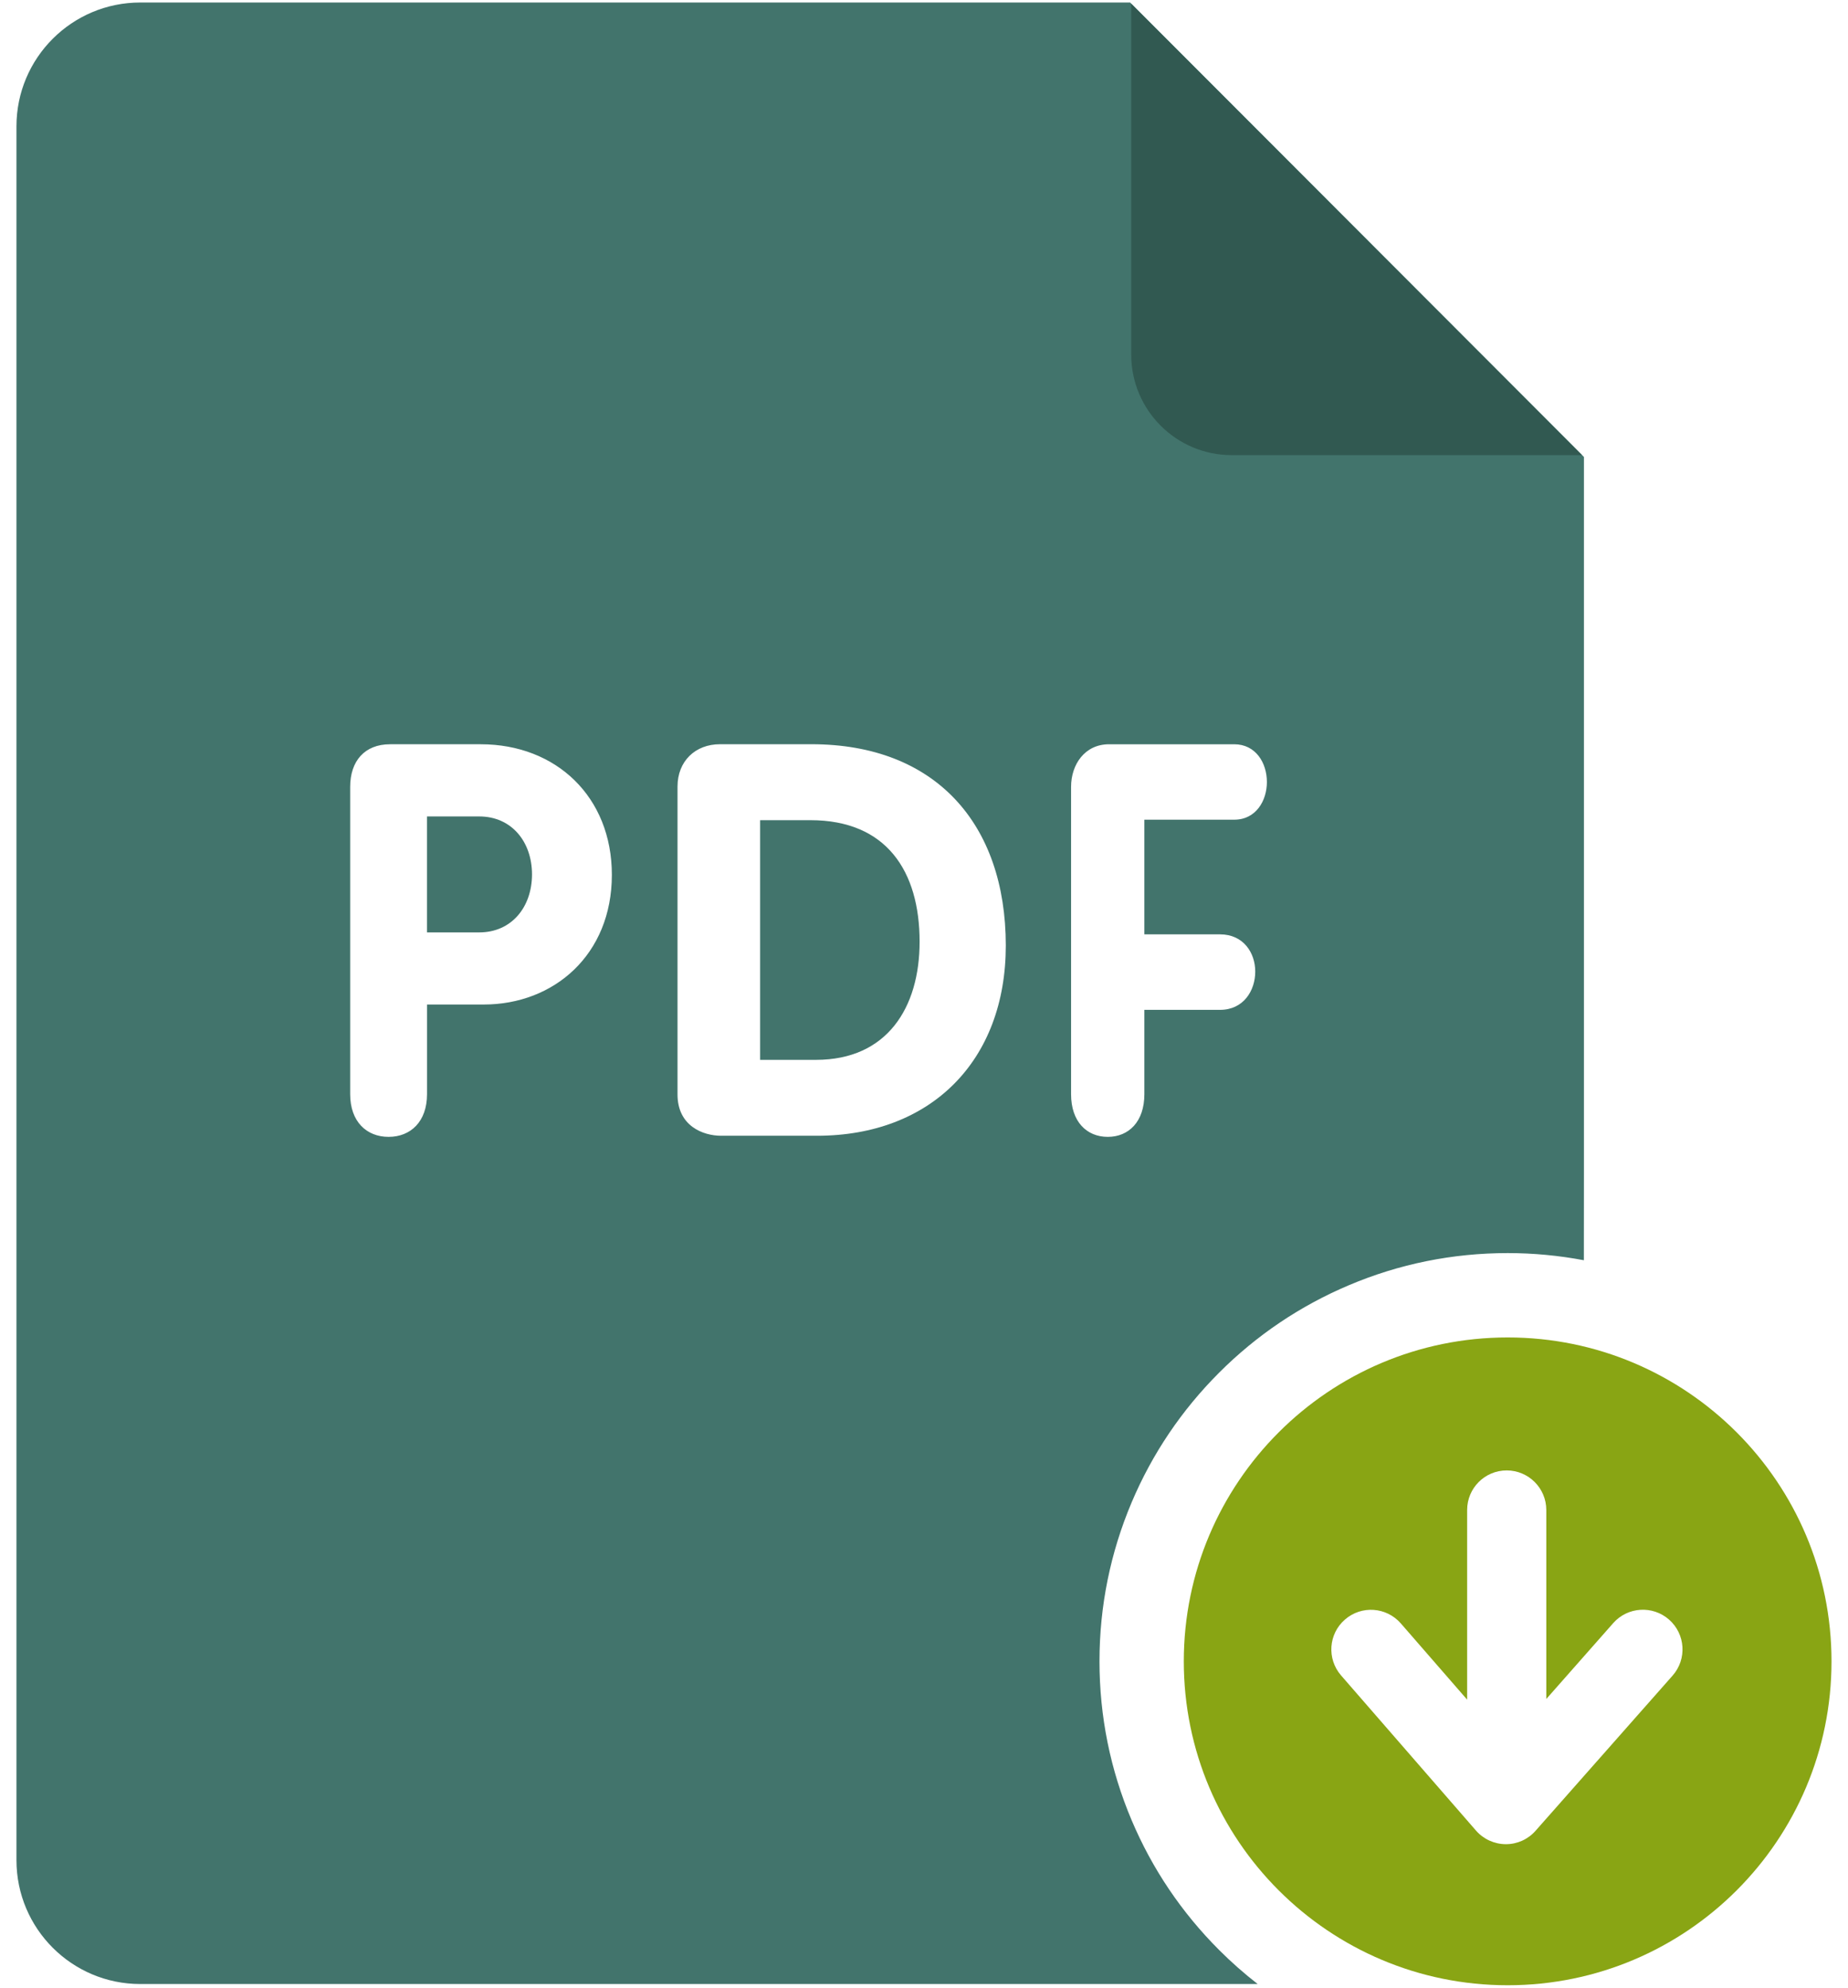 <?xml version="1.0" encoding="utf-8"?>
<!-- Generator: Adobe Illustrator 15.0.0, SVG Export Plug-In . SVG Version: 6.00 Build 0)  -->
<!DOCTYPE svg PUBLIC "-//W3C//DTD SVG 1.1//EN" "http://www.w3.org/Graphics/SVG/1.1/DTD/svg11.dtd">
<svg version="1.1"
	 xmlns:x="http://ns.adobe.com/Extensibility/1.0/" xmlns:i="http://ns.adobe.com/AdobeIllustrator/10.0/" xmlns:graph="http://ns.adobe.com/Graphs/1.0/" i:viewOrigin="0 -77" i:rulerOrigin="0 134" i:pageBounds="0 -77 53 -134"
	 xmlns="http://www.w3.org/2000/svg" xmlns:xlink="http://www.w3.org/1999/xlink" xmlns:a="http://ns.adobe.com/AdobeSVGViewerExtensions/3.0/"
	 x="0px" y="0px" width="53px" height="57px" viewBox="0 0 53 57" enable-background="new 0 0 53 57" xml:space="preserve">
<g id="Warstwa_1" i:layer="yes" i:dimmedPercent="50" i:rgbTrio="#4F008000FFFF">
	<g>
		<g>
			<path fill="#569891" d="M23.242-53.481H21.8v6.873h1.601c2.041,0,2.973-1.497,2.973-3.388
				C26.374-52.017,25.425-53.481,23.242-53.481z"/>
			<path fill="#569891" d="M13.744-53.588h-1.498v3.325h1.498c0.925,0,1.512-0.722,1.514-1.662
				C15.257-52.866,14.669-53.588,13.744-53.588z"/>
			<path fill="#569891" d="M32.412-76.928H4.023c-1.96,0-3.551,1.589-3.551,3.551v49.718c0,1.962,1.591,3.552,3.551,3.552H36.07
				c-0.387-0.301-0.756-0.625-1.107-0.977c-1.074-1.074-1.918-2.325-2.508-3.72c-0.611-1.444-0.922-2.977-0.922-4.557
				c0-1.578,0.311-3.111,0.922-4.557c0.59-1.395,1.434-2.645,2.508-3.719c1.074-1.075,2.326-1.918,3.721-2.508
				c1.443-0.612,2.977-0.922,4.557-0.922c0.738,0,1.469,0.07,2.184,0.205l0.002-2.573v-20.464L32.412-76.928z M13.875-48.195h-1.628
				v2.572c0,0.786-0.47,1.223-1.102,1.223c-0.632,0-1.102-0.437-1.102-1.223v-8.813c0-0.736,0.41-1.222,1.145-1.222h2.6
				c2.158,0,3.76,1.504,3.76,3.746C17.547-49.621,15.886-48.195,13.875-48.195z M23.434-44.432H20.68
				c-0.521,0-1.249-0.283-1.249-1.183v-8.83c0-0.725,0.506-1.214,1.219-1.214h2.624c3.544,0,5.57,2.271,5.572,5.771
				C28.846-46.577,26.693-44.432,23.434-44.432z M35.396-53.495H32.82v3.288h2.17c0.674,0,1.01,0.532,1.01,1.067
				c0,0.547-0.336,1.098-1.01,1.098h-2.17v2.419c0,0.786-0.447,1.223-1.049,1.223c-0.607,0-1.053-0.437-1.053-1.223v-8.813
				c0-0.641,0.391-1.222,1.09-1.222h3.588c0.617,0,0.938,0.532,0.938,1.083C36.334-54.044,36.025-53.495,35.396-53.495z"/>
		</g>
		<path fill="#42746C" d="M45.373-63.949H35.326c-1.592,0-2.883-1.291-2.883-2.883v-10.061L45.373-63.949z"/>
		<path fill="#9EB836" d="M43.24-38.648c-5.127,0-9.289,4.16-9.289,9.288s4.162,9.288,9.289,9.288c5.129,0,9.287-4.16,9.287-9.288
			S48.369-38.648,43.24-38.648z M47.969-28.951l-3.93,4.45c-0.215,0.244-0.523,0.384-0.85,0.384c-0.002,0-0.004,0-0.004,0
			c-0.328-0.002-0.639-0.144-0.854-0.39l-3.871-4.451c-0.41-0.474-0.361-1.19,0.113-1.601c0.473-0.412,1.189-0.362,1.602,0.111
			l1.902,2.186v-5.438c0-0.627,0.506-1.135,1.135-1.135c0.625,0,1.135,0.508,1.135,1.135v5.419l1.918-2.174
			c0.414-0.471,1.133-0.516,1.604-0.101S48.385-29.421,47.969-28.951z"/>
	</g>
	<g>
		<g>
			<path fill="#42746C" d="M23.242,23.519H21.8v6.873h1.601c2.041,0,2.973-1.497,2.973-3.388
				C26.374,24.983,25.425,23.519,23.242,23.519z"/>
			<path fill="#42746C" d="M13.744,23.412h-1.498v3.325h1.498c0.925,0,1.512-0.722,1.514-1.662
				C15.257,24.134,14.669,23.412,13.744,23.412z"/>
			<path fill="#42746C" d="M32.412,0.072H4.023c-1.96,0-3.551,1.589-3.551,3.551v49.718c0,1.962,1.591,3.552,3.551,3.552H36.07
				c-0.387-0.301-0.756-0.625-1.107-0.977c-1.074-1.074-1.918-2.325-2.508-3.72c-0.611-1.444-0.922-2.977-0.922-4.557
				c0-1.578,0.311-3.111,0.922-4.557c0.59-1.395,1.434-2.645,2.508-3.719c1.074-1.075,2.326-1.918,3.721-2.508
				c1.443-0.612,2.977-0.922,4.557-0.922c0.738,0,1.469,0.07,2.184,0.205l0.002-2.573V13.103L32.412,0.072z M13.875,28.805h-1.628
				v2.572c0,0.786-0.47,1.223-1.102,1.223c-0.632,0-1.102-0.437-1.102-1.223v-8.813c0-0.736,0.41-1.222,1.145-1.222h2.6
				c2.158,0,3.76,1.504,3.76,3.746C17.547,27.379,15.886,28.805,13.875,28.805z M23.434,32.568H20.68
				c-0.521,0-1.249-0.283-1.249-1.183v-8.83c0-0.725,0.506-1.214,1.219-1.214h2.624c3.544,0,5.57,2.271,5.572,5.771
				C28.846,30.423,26.693,32.568,23.434,32.568z M35.396,23.505H32.82v3.288h2.17c0.674,0,1.01,0.532,1.01,1.067
				c0,0.547-0.336,1.098-1.01,1.098h-2.17v2.419c0,0.786-0.447,1.223-1.049,1.223c-0.607,0-1.053-0.437-1.053-1.223v-8.813
				c0-0.641,0.391-1.222,1.09-1.222h3.588c0.617,0,0.938,0.532,0.938,1.083C36.334,22.956,36.025,23.505,35.396,23.505z"/>
		</g>
		<path fill="#315951" d="M45.373,13.051H35.326c-1.592,0-2.883-1.291-2.883-2.883V0.107L45.373,13.051z"/>
		<path fill="#89A514" d="M43.24,38.352c-5.127,0-9.289,4.16-9.289,9.288s4.162,9.288,9.289,9.288c5.129,0,9.287-4.16,9.287-9.288
			S48.369,38.352,43.24,38.352z M47.969,48.049l-3.93,4.45c-0.215,0.244-0.523,0.384-0.85,0.384c-0.002,0-0.004,0-0.004,0
			c-0.328-0.002-0.639-0.144-0.854-0.39l-3.871-4.451c-0.41-0.474-0.361-1.19,0.113-1.601c0.473-0.412,1.189-0.362,1.602,0.111
			l1.902,2.186v-5.438c0-0.627,0.506-1.135,1.135-1.135c0.625,0,1.135,0.508,1.135,1.135v5.419l1.918-2.174
			c0.414-0.471,1.133-0.516,1.604-0.101S48.385,47.579,47.969,48.049z"/>
	</g>
</g>
</svg>
